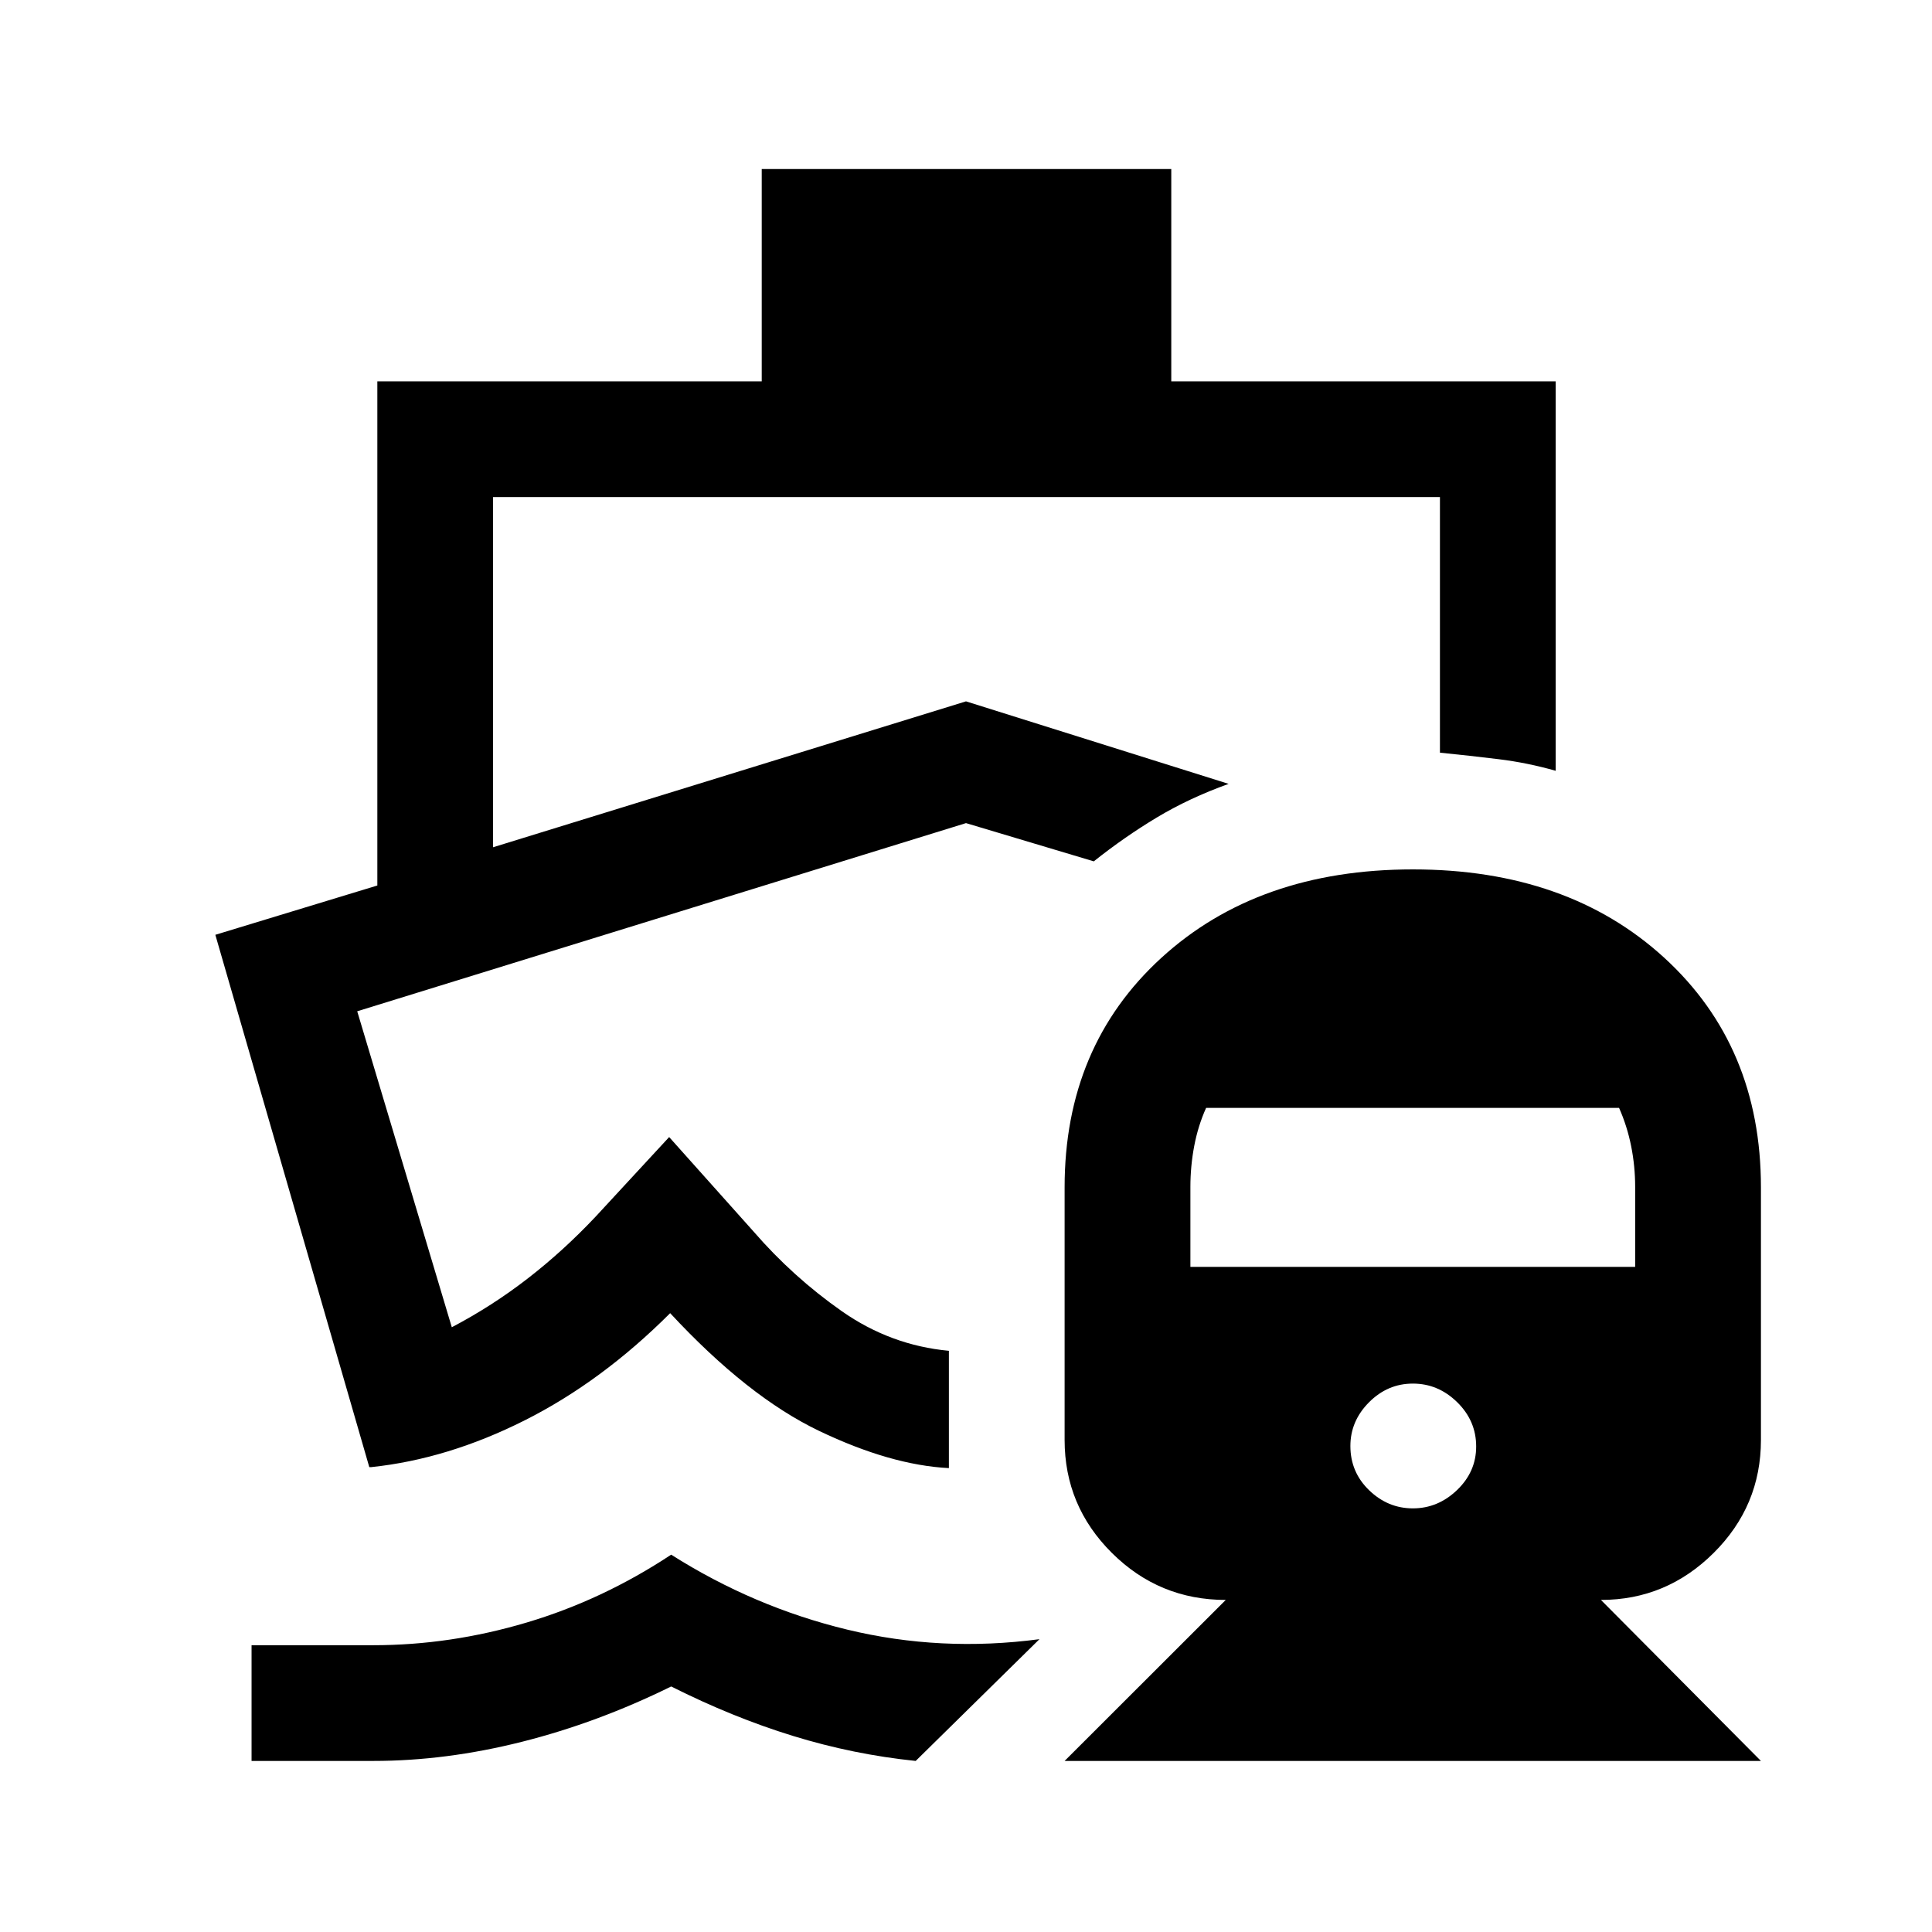 <svg xmlns="http://www.w3.org/2000/svg" height="48" viewBox="0 -960 960 960" width="48"><path d="M543.5-532Zm-210 344.5q41 26 87.5 37.25t95.5 4.75L455-85q-30.99-3.19-60.99-12.43-29.99-9.24-60.51-24.57-36.5 18-74.2 27.5T185.5-85H125v-57.5h60.5q38.24 0 76.12-11.25t71.88-33.75Zm45-688.5H582v105.5h191V-577q-14-4-28.25-5.75T715.5-586v-127H245v174l235-72.5 130.5 41q-19.5 7-35.67 16.7-16.17 9.71-31.33 21.8L480-551l-302.5 93.5 47 157q20-10.5 37.75-24.25T296-355.5l36.5-39.5 42 47q19.5 22.5 43.75 39.5t53.25 19.71v58.29q-29-1.5-64.5-18.5t-74-58.5q-34 34-72.25 53.25T184.5-231h-1L107-495.5l80.5-24.5v-250.5h191V-876ZM529-85l80.07-80q-33.07 0-56.57-23.35Q529-211.71 529-244.5V-370q0-70.11 48.08-114.06 48.07-43.94 125-43.94Q779-528 827-484.06q48 43.95 48 114.06v125.5q0 32.79-23.5 56.15Q828-165 795.5-165L875-85H529Zm173.07-125.5q12.43 0 21.93-9.1t9.5-21.65q0-12.75-9.43-22t-22-9.25q-12.57 0-21.82 9.3T671-241.5q0 13 9.32 22t21.75 9Zm-110.57-120h221v-39.75q0-10.29-2-20.28-2-9.98-6-18.97H599.31q-3.98 8.83-5.9 18.89-1.91 10.07-1.91 20.36v39.75Z"/></svg>
